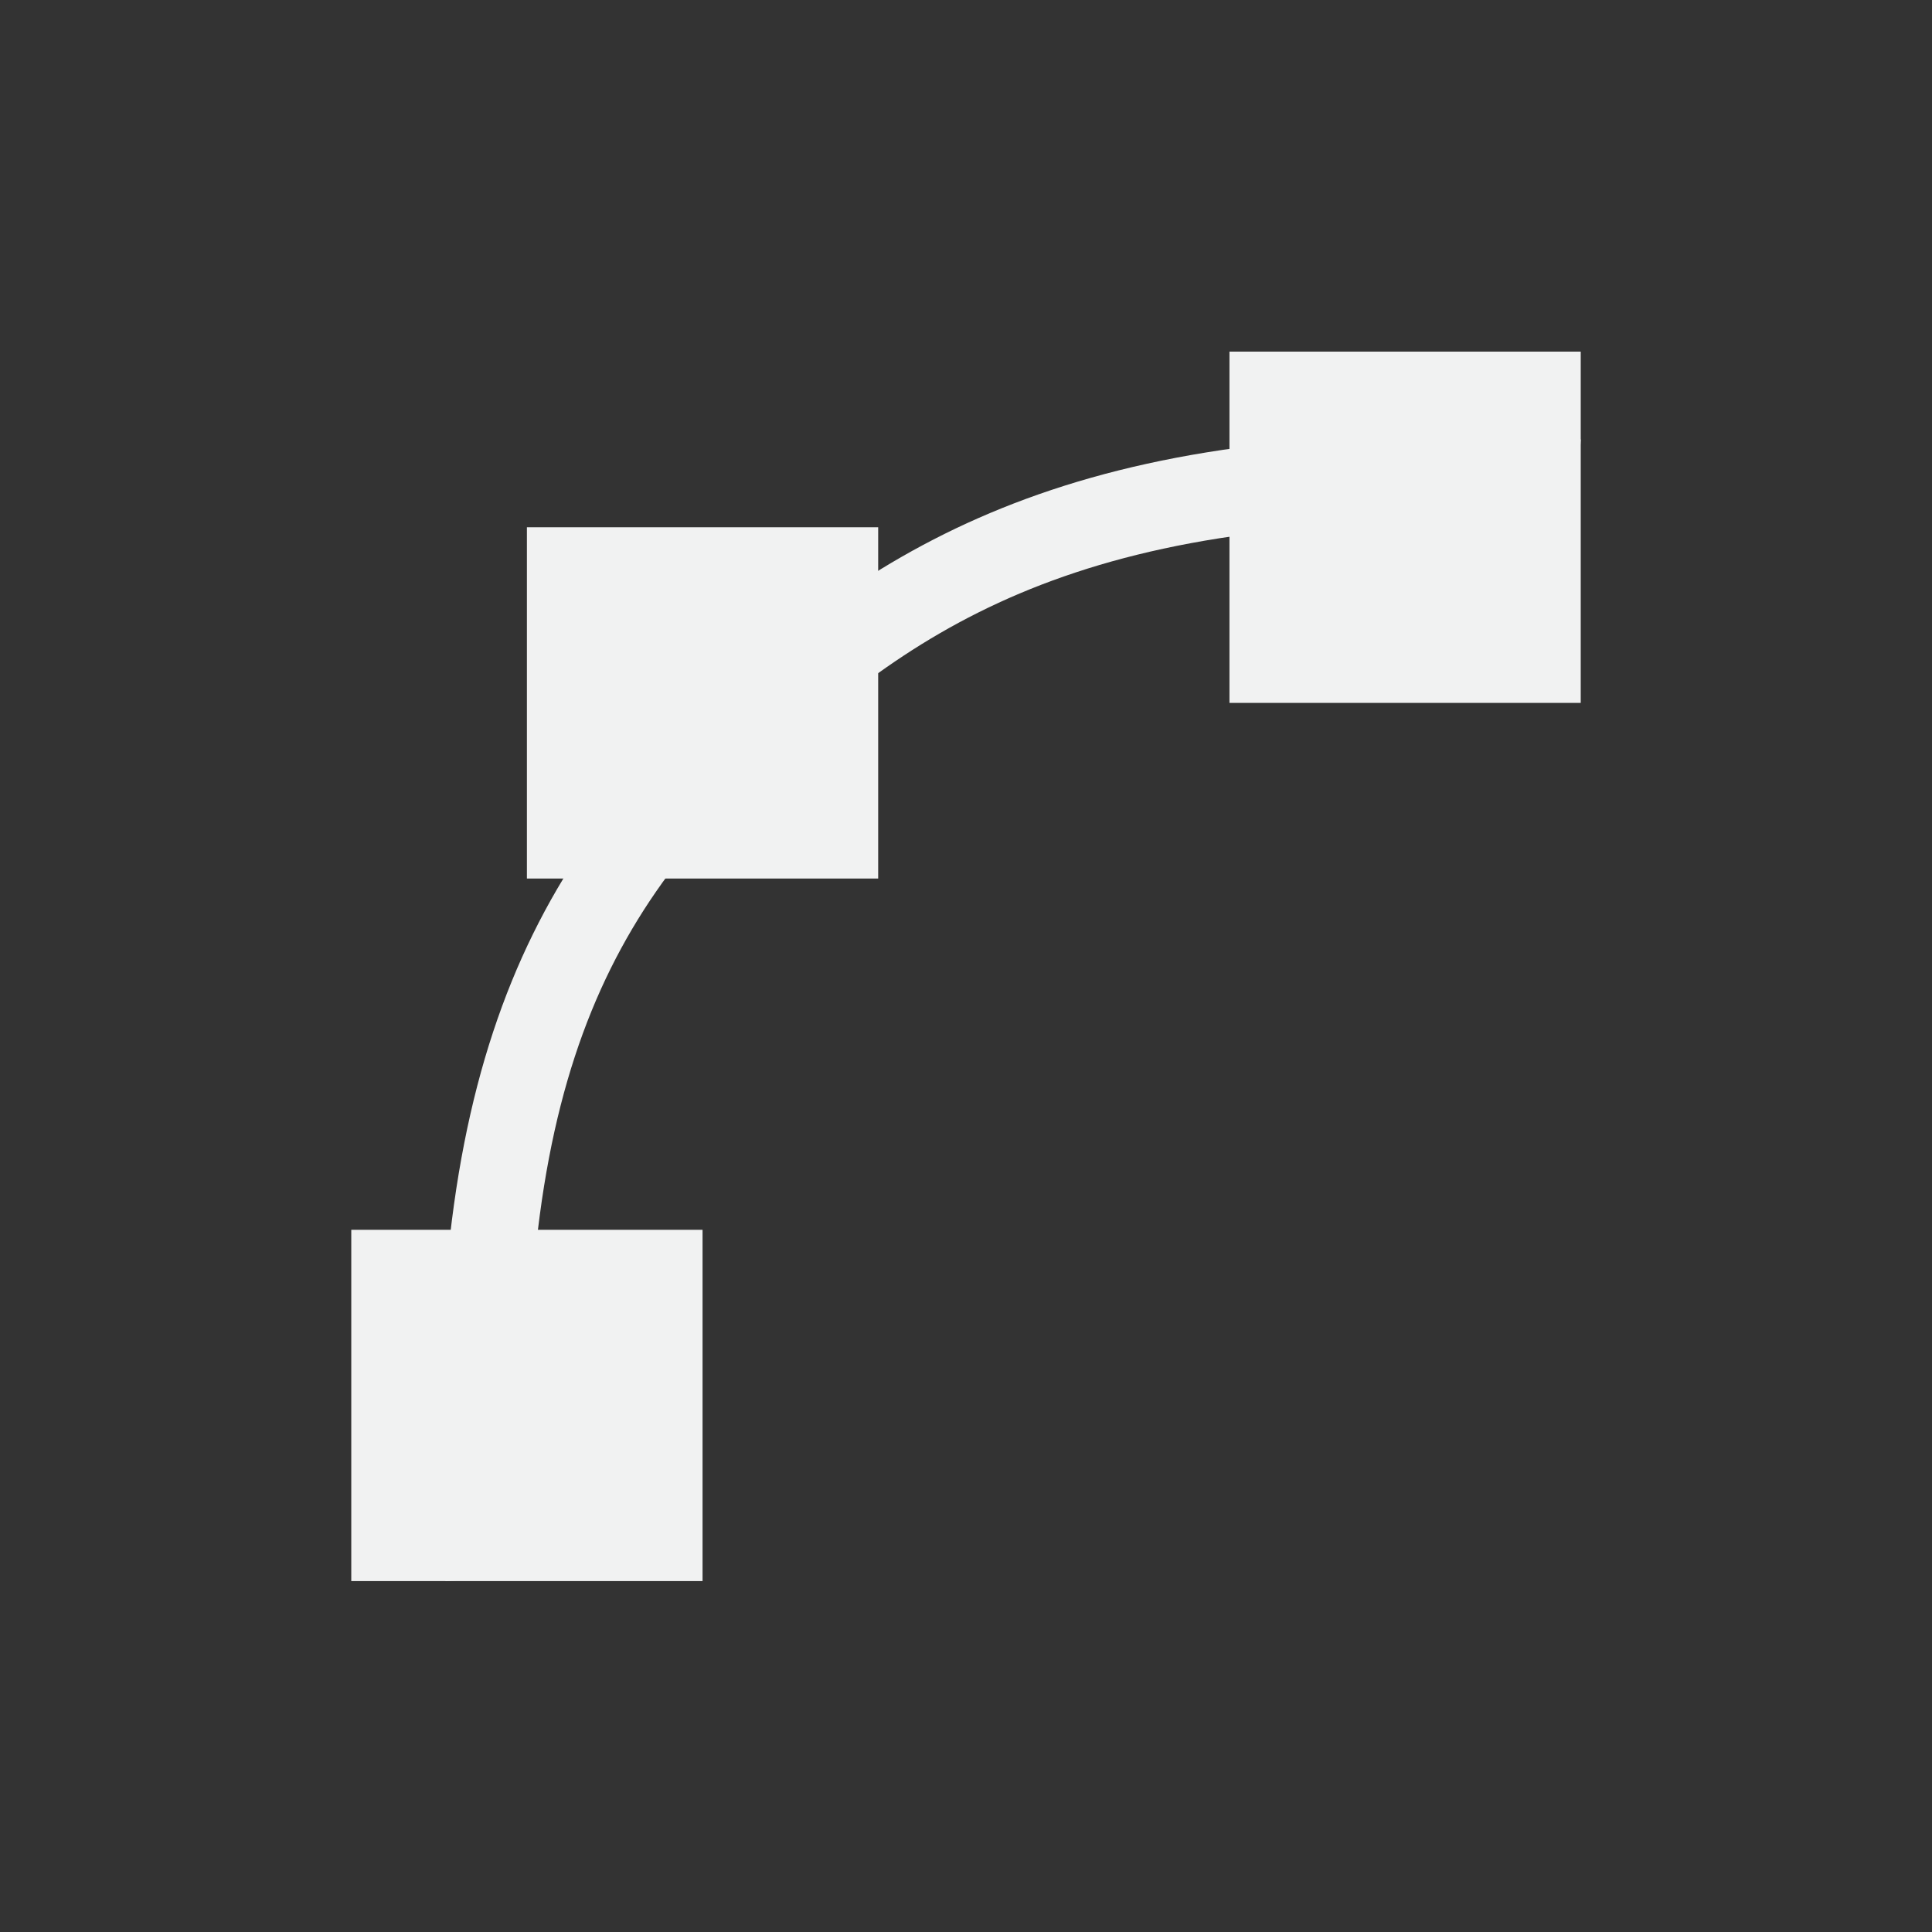 <?xml version="1.0" encoding="UTF-8"?>
<!--Part of Monotone: https://github.com/sixsixfive/Monotone, released under cc-by-sa_v4-->
<svg version="1.1" viewBox="-3 -3 22 22" width="44" height="44" xmlns="http://www.w3.org/2000/svg" xmlns:osb="http://www.openswatchbook.org/uri/2009/osb">
<rect x="-3" y="-3" width="22" height="22" fill="#333333" stroke="none"/>
<g id="show-path-outline" transform="translate(-799 -558.36)">
<g id="path-clip-edit" transform="translate(-30.024 .053)">
<g id="path-mask-edit" transform="translate(-29.976 .931)">
<path d="m874 559.38c-5.395-0.338-7.783 1.032-9.835 2.913-2.34 2.144-3.428 4.716-3.093 10.087l1-0.062c-0.328-5.255 0.675-7.405 2.749-9.306 1.844-1.69 3.902-2.958 9.116-2.632z" style="color:#000000;fill:#f1f2f2;stroke-width:.995"/>
<rect x="862" y="560.38" width="4" height="4" style="color:#000000;fill-rule:evenodd;fill:#f1f2f2;stroke-width:.983"/>
<rect x="860" y="568.38" width="4" height="4" style="color:#000000;fill-rule:evenodd;fill:#f1f2f2;stroke-width:.8"/>
<rect x="870" y="558.38" width="4" height="4" style="color:#000000;fill-rule:evenodd;fill:#f1f2f2;stroke-width:.8"/>
</g>
</g>
</g>
</svg>
